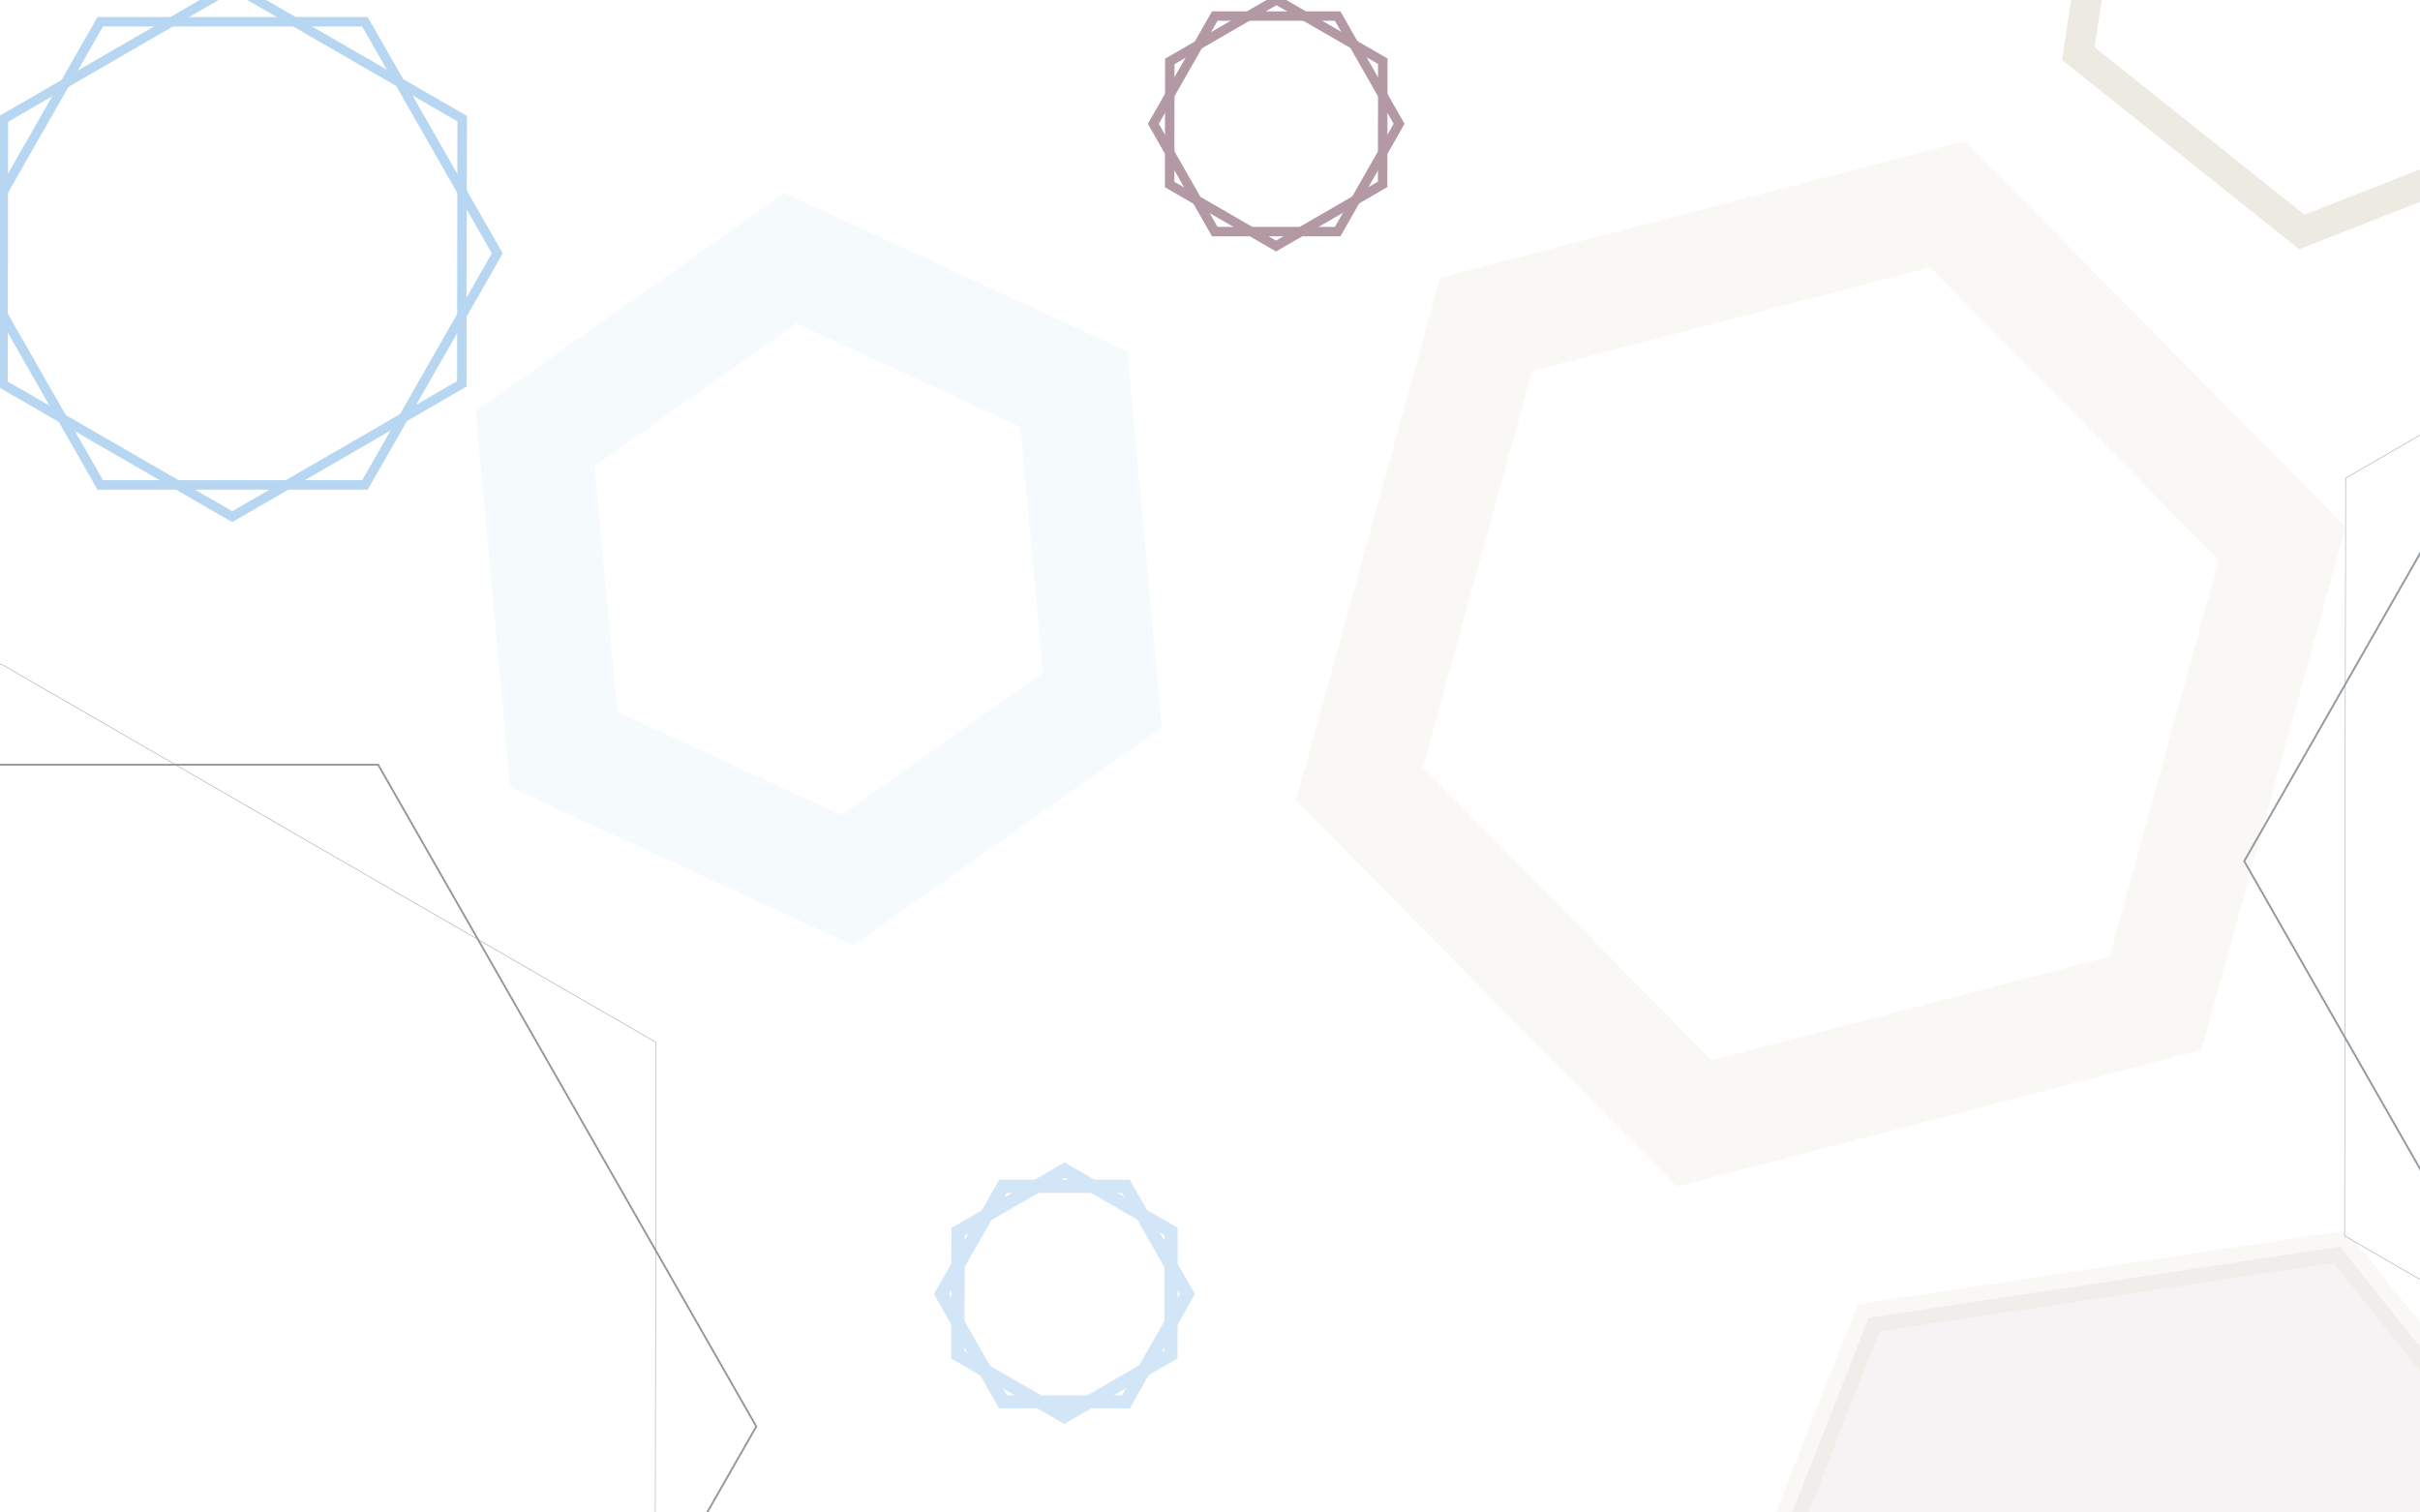 <?xml version="1.0" encoding="utf-8"?>
<!-- Generator: Adobe Illustrator 16.0.0, SVG Export Plug-In . SVG Version: 6.00 Build 0)  -->
<!DOCTYPE svg PUBLIC "-//W3C//DTD SVG 1.1//EN" "http://www.w3.org/Graphics/SVG/1.1/DTD/svg11.dtd">
<svg version="1.1" id="Layer_1" xmlns="http://www.w3.org/2000/svg" xmlns:xlink="http://www.w3.org/1999/xlink" x="0px" y="0px"
	 width="1280px" height="800px" viewBox="0 0 1280 800" enable-background="new 0 0 1280 800" xml:space="preserve">
<g opacity="0.85">
	<polygon fill="none" stroke="#A48794" stroke-width="5" stroke-miterlimit="10" points="618.652,97.613 618.743,32.485 
		675.117,-0.127 731.4,32.387 731.31,97.515 674.936,130.128 	"/>
	<polygon fill="none" stroke="#A48794" stroke-width="5" stroke-miterlimit="10" points="642.526,122.5 610.026,65.5 642.526,8.5 
		707.526,8.5 740.026,65.5 707.526,122.5 	"/>
</g>
<polygon opacity="0.3" fill="none" stroke="#C2B79F" stroke-width="16" stroke-miterlimit="10" points="1380.941,-82.172 
	1358.381,67.43 1217.542,122.692 1099.263,28.354 1121.823,-121.248 1262.661,-176.512 "/>
<g opacity="0.6">
	<polygon fill="none" stroke="#B6D6F2" stroke-width="7" stroke-miterlimit="10" points="506.652,716.613 506.743,651.485 
		563.117,618.873 619.4,651.387 619.31,716.515 562.936,749.128 	"/>
	<polygon fill="none" stroke="#B6D6F2" stroke-width="7" stroke-miterlimit="10" points="530.526,741.5 498.026,684.5 
		530.526,627.5 595.526,627.5 628.026,684.5 595.526,741.5 	"/>
</g>
<g>
	<polygon fill="none" stroke="#B6D6F2" stroke-width="5" stroke-miterlimit="10" points="1.605,203.243 1.801,62.968 
		123.222,-7.273 244.447,62.756 244.252,203.031 122.831,273.275 	"/>
	<polygon fill="none" stroke="#B6D6F2" stroke-width="5" stroke-miterlimit="10" points="53.026,256.5 -16.974,134 53.026,11.5 
		193.026,11.5 263.026,134 193.026,256.5 	"/>
</g>
<g>
	<polygon fill="none" stroke="#929AA0" stroke-width="0.25" stroke-miterlimit="10" points="-346.891,952.693 -346.333,551.906 
		0.584,351.217 346.943,551.301 346.385,952.088 -0.533,1152.785 	"/>
	<polygon fill="none" stroke="#929AA0" stroke-miterlimit="10" points="-199.974,1104.5 -399.974,754.5 -199.974,404.5 
		200.026,404.5 400.026,754.5 200.026,1104.5 	"/>
</g>
<polygon opacity="0.1" fill="none" stroke="#C2B79F" stroke-width="60" stroke-miterlimit="10" points="1207.121,287.555 
	1140.136,530.65 896.115,594.188 719.082,414.628 786.068,171.532 1030.088,107.996 "/>
<polygon opacity="0.1" fill="#A48794" stroke="#C2B79F" stroke-width="16" stroke-miterlimit="10" points="1394.95,856.501 
	1302.876,1091.246 1053.544,1128.883 896.287,931.773 988.36,697.028 1237.69,659.395 "/>
<path fill="none" stroke="#C2B79F" stroke-width="60" stroke-miterlimit="10" d="M433.101,361.19"/>
<path fill="none" stroke="#C2B79F" stroke-width="60" stroke-miterlimit="10" d="M279.608,161.134"/>
<path fill="none" stroke="#C2B79F" stroke-width="60" stroke-miterlimit="10" d="M-66.899,426.991"/>
<path fill="none" stroke="#C2B79F" stroke-width="60" stroke-miterlimit="10" d="M336.594,594.146"/>
<polygon opacity="0.1" fill="none" stroke="#9AD5E2" stroke-width="60" stroke-miterlimit="10" points="448.125,465.6 
	298.126,396.392 283.062,231.883 417.998,136.583 567.998,205.792 583.062,370.299 "/>
<g>
	<polygon fill="none" stroke="#929AA0" stroke-width="0.25" stroke-miterlimit="10" points="1240.109,653.693 1240.668,252.906 
		1587.584,52.217 1933.943,252.301 1933.385,653.088 1586.467,853.785 	"/>
	<polygon fill="none" stroke="#929AA0" stroke-miterlimit="10" points="1387.026,805.5 1187.026,455.5 1387.026,105.5 
		1787.026,105.5 1987.026,455.5 1787.026,805.5 	"/>
</g>
<path fill="none" stroke="#C2B79F" stroke-width="60" stroke-miterlimit="10" d="M1923.594,295.146"/>
</svg>
